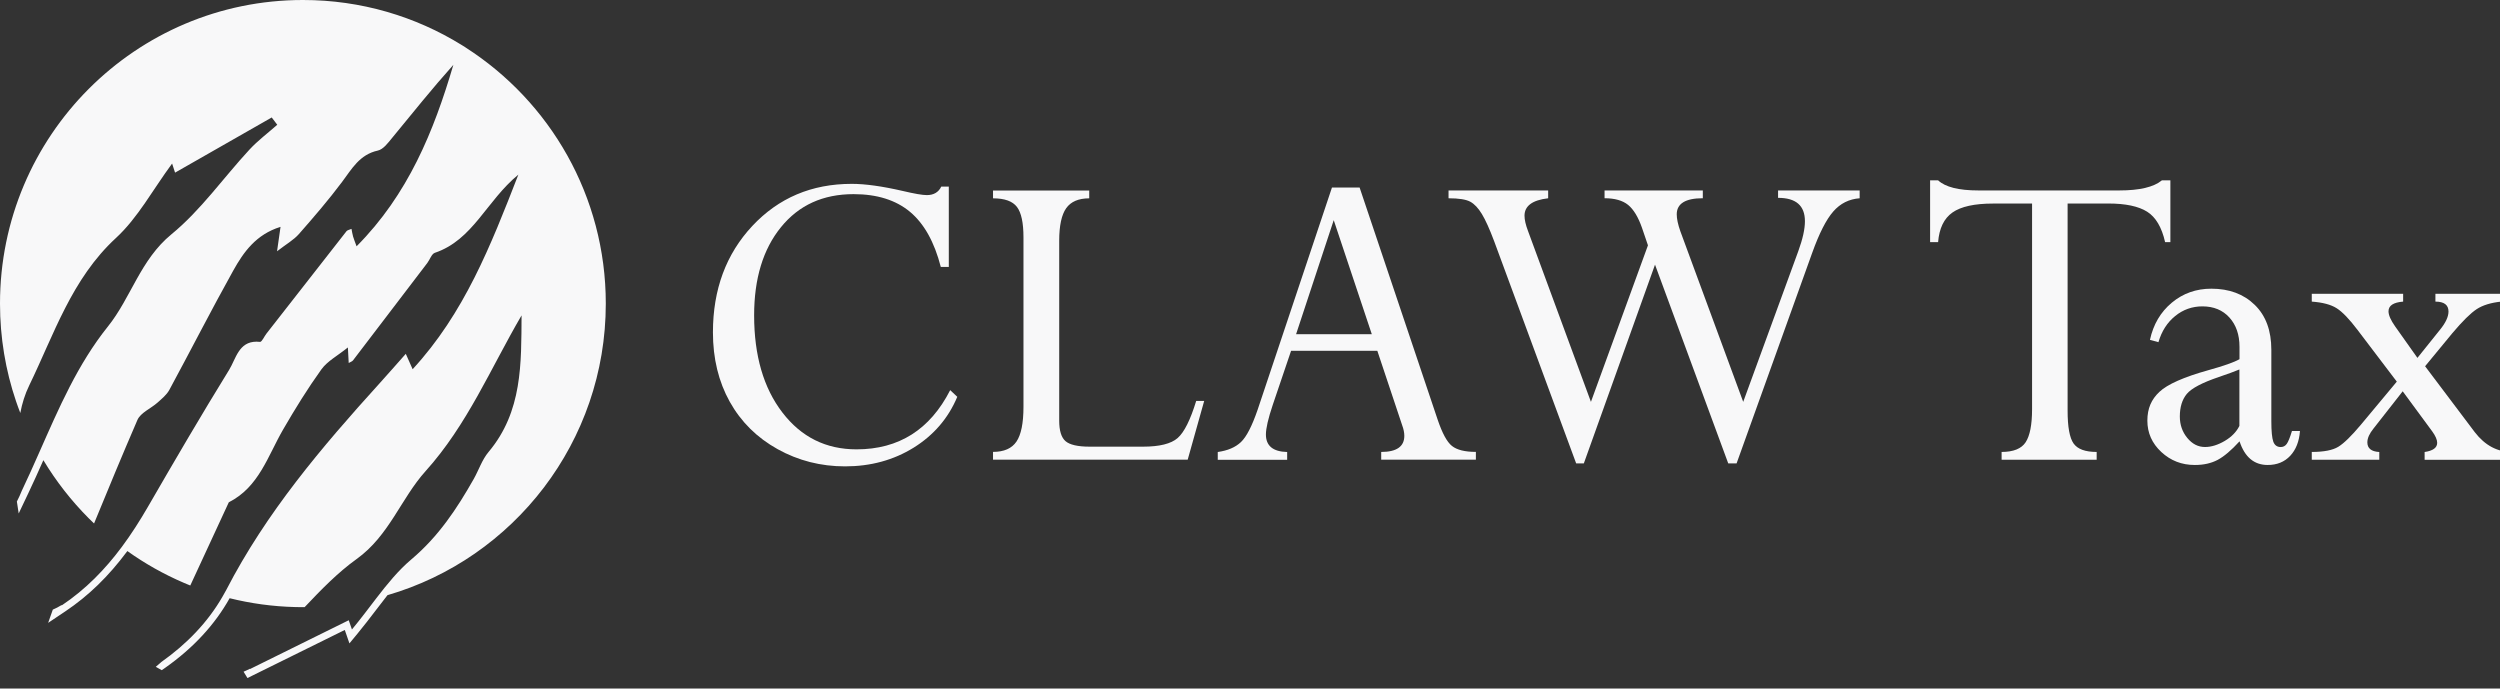 <svg width="236" height="65" viewBox="0 0 236 65" fill="none" xmlns="http://www.w3.org/2000/svg">
<rect x="0" y="0" width="236" height="65" fill="#333333" stroke="none"/>
<g clip-path="url(#clip0_602_1595)">
<path d="M89.567 17.615V25.196H88.811C88.204 22.842 87.235 21.108 85.904 19.997C84.569 18.885 82.794 18.327 80.575 18.327C77.691 18.327 75.409 19.366 73.721 21.449C72.032 23.527 71.19 26.303 71.19 29.77C71.19 33.567 72.077 36.625 73.861 38.944C75.64 41.262 77.972 42.419 80.856 42.419C84.849 42.419 87.796 40.554 89.698 36.829L90.368 37.46C89.517 39.483 88.145 41.081 86.248 42.26C84.351 43.435 82.196 44.025 79.774 44.025C77.483 44.025 75.36 43.485 73.408 42.401C71.457 41.316 69.95 39.824 68.89 37.927C67.831 36.026 67.301 33.844 67.301 31.371C67.301 27.329 68.541 23.98 71.018 21.331C73.499 18.681 76.623 17.356 80.403 17.356C81.671 17.356 83.278 17.579 85.225 18.028C86.321 18.286 87.077 18.418 87.493 18.418C88.141 18.418 88.598 18.15 88.856 17.615H89.571H89.567Z" fill="#F8F8F9"/>
<path d="M112.919 37.85H113.675L112.118 43.394H93.741V42.659C94.778 42.659 95.516 42.333 95.955 41.684C96.394 41.035 96.616 39.942 96.616 38.408V22.406C96.616 21.031 96.412 20.074 96 19.534C95.588 18.994 94.837 18.722 93.741 18.722V17.987H102.823V18.722C101.813 18.722 101.089 19.035 100.65 19.652C100.211 20.274 99.989 21.299 99.989 22.728V39.715C99.989 40.654 100.188 41.298 100.582 41.643C100.98 41.988 101.741 42.165 102.864 42.165H107.903C109.46 42.165 110.547 41.893 111.167 41.353C111.787 40.813 112.371 39.642 112.919 37.855V37.85Z" fill="#F8F8F9"/>
<path d="M130.386 43.399V42.664C131.839 42.664 132.568 42.156 132.568 41.144C132.568 40.854 132.505 40.527 132.373 40.169L130.019 33.114H121.879L120.149 38.218C119.715 39.506 119.502 40.441 119.502 41.017C119.502 42.088 120.172 42.637 121.508 42.669V43.404H114.956V42.669C115.894 42.537 116.622 42.228 117.143 41.734C117.664 41.244 118.189 40.223 118.723 38.671L125.736 17.706H128.348L135.71 39.602C136.145 40.89 136.593 41.725 137.064 42.097C137.535 42.473 138.286 42.659 139.323 42.659V43.395H130.395L130.386 43.399ZM122.345 31.548H129.498L125.904 20.782L122.35 31.548H122.345Z" fill="#F8F8F9"/>
<path d="M175.551 17.982V18.717C174.555 18.79 173.727 19.203 173.061 19.965C172.395 20.723 171.734 22.025 171.069 23.876L163.934 43.744H163.146L156.233 24.983L149.514 43.744H148.79L141.048 22.769C140.613 21.612 140.228 20.759 139.889 20.201C139.549 19.643 139.187 19.257 138.798 19.044C138.408 18.831 137.725 18.717 136.742 18.717V17.982H146.146V18.717C144.656 18.89 143.914 19.439 143.914 20.364C143.914 20.741 144.022 21.217 144.24 21.794L150.184 37.936L155.567 23.159L155.006 21.512C154.648 20.487 154.209 19.765 153.693 19.343C153.177 18.926 152.434 18.713 151.47 18.713V17.978H160.746V18.713C159.108 18.713 158.284 19.221 158.284 20.233C158.284 20.65 158.397 21.186 158.628 21.839L164.559 37.936L169.761 23.704C170.177 22.56 170.385 21.621 170.385 20.886C170.385 19.412 169.543 18.677 167.85 18.677V17.982H175.547H175.551Z" fill="#F8F8F9"/>
<path d="M199.03 19.216H195.182V38.758C195.182 40.291 195.367 41.325 195.743 41.861C196.119 42.396 196.843 42.664 197.925 42.664V43.399H188.952V42.664C190.066 42.664 190.827 42.355 191.225 41.743C191.623 41.126 191.827 40.092 191.827 38.63V19.216H188.151C186.39 19.216 185.113 19.498 184.312 20.06C183.51 20.623 183.062 21.558 182.958 22.855H182.202V17.025H182.958C183.637 17.66 184.905 17.978 186.765 17.978H200.062C201.977 17.978 203.318 17.66 204.083 17.025H204.884V22.855H204.386C204.069 21.453 203.503 20.496 202.688 19.983C201.873 19.471 200.651 19.212 199.026 19.212L199.03 19.216Z" fill="#F8F8F9"/>
<path d="M207.184 43.894C205.957 43.894 204.907 43.485 204.028 42.669C203.15 41.852 202.711 40.867 202.711 39.71C202.711 38.553 203.091 37.705 203.847 36.993C204.603 36.28 206.143 35.595 208.465 34.946C209.919 34.543 210.901 34.198 211.408 33.907V32.737C211.408 31.598 211.091 30.677 210.457 29.974C209.824 29.275 208.972 28.921 207.908 28.921C206.944 28.921 206.084 29.225 205.337 29.833C204.585 30.441 204.06 31.262 203.757 32.301L202.955 32.084C203.272 30.623 203.961 29.457 205.02 28.572C206.079 27.692 207.32 27.252 208.751 27.252C210.435 27.252 211.802 27.76 212.848 28.781C213.894 29.797 214.414 31.212 214.414 33.018V39.756C214.414 40.709 214.478 41.357 214.6 41.693C214.722 42.029 214.958 42.201 215.302 42.201C215.533 42.201 215.718 42.106 215.863 41.911C216.008 41.716 216.171 41.307 216.361 40.686H217.117C217.045 41.67 216.737 42.451 216.198 43.027C215.659 43.603 214.949 43.894 214.07 43.894C212.789 43.894 211.902 43.149 211.413 41.661C210.634 42.514 209.941 43.099 209.339 43.417C208.732 43.735 208.022 43.894 207.198 43.894H207.184ZM211.399 40.209V34.878C210.951 35.064 210.303 35.305 209.452 35.591C207.881 36.126 206.876 36.657 206.437 37.183C205.998 37.709 205.776 38.422 205.776 39.316C205.776 40.096 206.011 40.772 206.478 41.339C206.944 41.911 207.506 42.197 208.153 42.197C208.746 42.197 209.362 42.006 210.014 41.625C210.661 41.244 211.123 40.767 211.399 40.205V40.209Z" fill="#F8F8F9"/>
<path d="M224.61 43.399H218.231V42.664C219.367 42.664 220.205 42.501 220.739 42.174C221.273 41.847 221.984 41.149 222.881 40.078L226.258 36.026L222.555 31.149C221.776 30.119 221.119 29.434 220.576 29.094C220.037 28.753 219.254 28.545 218.231 28.472V27.737H226.856V28.472C225.937 28.545 225.475 28.849 225.475 29.384C225.475 29.747 225.683 30.223 226.104 30.818L228.205 33.785L230.319 31.149C230.867 30.482 231.138 29.901 231.138 29.407C231.138 28.785 230.726 28.472 229.903 28.472V27.737H236.11V28.472C235.145 28.572 234.376 28.808 233.805 29.18C233.235 29.552 232.47 30.305 231.501 31.453L228.929 34.574L233.62 40.799C234.584 42.047 235.752 42.669 237.124 42.669V43.404H228.884V42.669C229.676 42.555 230.07 42.265 230.07 41.802C230.07 41.512 229.912 41.149 229.595 40.713L226.815 36.938L224.062 40.45C223.673 40.931 223.478 41.362 223.478 41.757C223.478 42.324 223.854 42.628 224.605 42.669V43.404L224.61 43.399Z" fill="#F8F8F9"/>
<path d="M43.958 4.483C43.835 4.405 43.711 4.33 43.588 4.252C39.231 1.557 34.096 0 28.597 0C12.801 0 0 12.829 0 28.658C0 31.88 0.529 34.975 1.509 37.865C1.573 38.053 1.638 38.239 1.706 38.424C1.775 38.613 1.846 38.801 1.917 38.986C2.086 38.086 2.355 37.218 2.754 36.395C5.1 31.568 6.764 26.317 10.952 22.461C13.022 20.553 14.42 17.913 16.247 15.439C16.386 15.865 16.464 16.109 16.526 16.297C19.559 14.568 22.605 12.829 25.651 11.089C25.826 11.32 25.998 11.548 26.174 11.778C25.294 12.556 24.341 13.268 23.546 14.126C21.084 16.788 18.959 19.844 16.188 22.114C13.249 24.523 12.376 28.089 10.19 30.817C7.322 34.396 5.564 38.509 3.689 42.745C3.173 43.912 2.647 45.092 2.086 46.269C2.086 46.269 2.086 46.266 2.086 46.262C2.011 46.454 1.93 46.643 1.843 46.828C1.762 47 1.677 47.173 1.593 47.345L1.765 48.47L2.676 46.552C3.173 45.511 3.637 44.471 4.094 43.44C5.298 45.44 6.738 47.28 8.373 48.922C8.457 49.006 8.542 49.087 8.626 49.169C8.71 49.25 8.795 49.334 8.879 49.416C10.219 46.152 11.569 42.888 12.97 39.65C13.268 38.957 14.242 38.567 14.871 38.005C15.273 37.644 15.727 37.276 15.981 36.815C18.008 33.07 19.942 29.269 22.015 25.55C22.994 23.794 24.175 22.127 26.482 21.415C26.378 22.143 26.3 22.699 26.154 23.72C27.04 23.034 27.724 22.653 28.214 22.097C29.619 20.501 31.011 18.882 32.285 17.182C33.217 15.94 33.94 14.594 35.666 14.214C36.191 14.1 36.649 13.466 37.041 12.988C38.936 10.686 40.795 8.358 42.797 6.122C40.947 12.406 38.521 18.362 33.661 23.251C33.509 22.829 33.405 22.582 33.33 22.325C33.265 22.107 33.236 21.88 33.181 21.606C32.986 21.694 32.798 21.717 32.711 21.824C30.187 25.04 27.669 28.265 25.155 31.49C24.947 31.753 24.727 32.273 24.555 32.273C24.555 32.273 24.548 32.273 24.545 32.273C24.431 32.26 24.321 32.254 24.217 32.254C22.53 32.254 22.268 33.879 21.632 34.91C19.001 39.175 16.474 43.502 13.966 47.839C13.204 49.156 12.393 50.43 11.497 51.633C9.934 53.733 8.11 55.622 5.817 57.157C5.823 57.14 5.826 57.124 5.833 57.108C5.69 57.196 5.547 57.277 5.401 57.352C5.265 57.42 5.126 57.485 4.986 57.547L4.545 58.798L6.18 57.703C8.35 56.246 10.235 54.426 12.023 52.02C13.681 53.203 15.468 54.211 17.359 55.021C17.46 55.063 17.56 55.105 17.661 55.147C17.762 55.19 17.862 55.232 17.963 55.271C19.176 52.654 20.389 50.033 21.599 47.416C24.451 45.976 25.282 43.034 26.732 40.537C27.854 38.6 29.035 36.685 30.342 34.867C30.904 34.09 31.854 33.593 32.84 32.8C32.879 33.535 32.895 33.86 32.918 34.266C33.084 34.168 33.246 34.123 33.327 34.016C35.669 30.956 38.008 27.891 40.341 24.822C40.584 24.503 40.74 23.97 41.048 23.866C44.655 22.65 45.911 18.97 48.934 16.483C46.31 23.232 43.815 29.578 38.952 34.854C38.699 34.285 38.527 33.895 38.307 33.401C37.424 34.396 36.633 35.3 35.828 36.191C30.368 42.215 25.132 48.382 21.359 55.69C21.252 55.898 21.132 56.097 21.019 56.298C19.608 58.766 17.586 60.83 15.231 62.492C15.218 62.505 15.202 62.517 15.189 62.531C15.121 62.599 15.046 62.657 14.972 62.719C14.884 62.797 14.796 62.875 14.706 62.947L14.913 63.064L15.273 63.265L15.611 63.028C18.261 61.159 20.292 58.951 21.677 56.471C23.666 56.965 25.736 57.254 27.864 57.306C28.013 57.309 28.159 57.309 28.308 57.313C28.402 57.313 28.5 57.316 28.594 57.316C28.649 57.316 28.701 57.316 28.756 57.316C30.307 55.677 31.87 54.062 33.667 52.771C36.749 50.56 37.843 47.065 40.178 44.471C44.114 40.102 46.32 34.763 49.236 29.773C49.204 34.298 49.33 38.847 46.122 42.663C45.505 43.395 45.194 44.38 44.714 45.228C43.124 48.034 41.392 50.645 38.842 52.797C37.609 53.837 36.571 55.115 35.53 56.467C34.787 57.433 34.044 58.434 33.223 59.422C33.058 58.945 32.973 58.698 32.921 58.551C29.81 60.089 26.706 61.62 23.604 63.155C23.601 63.148 23.595 63.139 23.591 63.132C23.494 63.181 23.393 63.23 23.296 63.275C23.195 63.321 23.095 63.366 22.994 63.408L23.049 63.499L23.361 64.007L23.893 63.743L32.548 59.468L32.607 59.64L32.986 60.736L33.726 59.842C34.349 59.088 34.929 58.327 35.494 57.589C35.857 57.111 36.217 56.64 36.578 56.184C48.483 52.722 57.187 41.711 57.187 28.661C57.187 18.502 51.909 9.578 43.955 4.486L43.958 4.483Z" fill="#F8F8F9"/>
</g>
<defs>
<clipPath id="clip0_602_1595">
<rect width="236" height="65" fill="white"/>
</clipPath>
</defs>
</svg>
